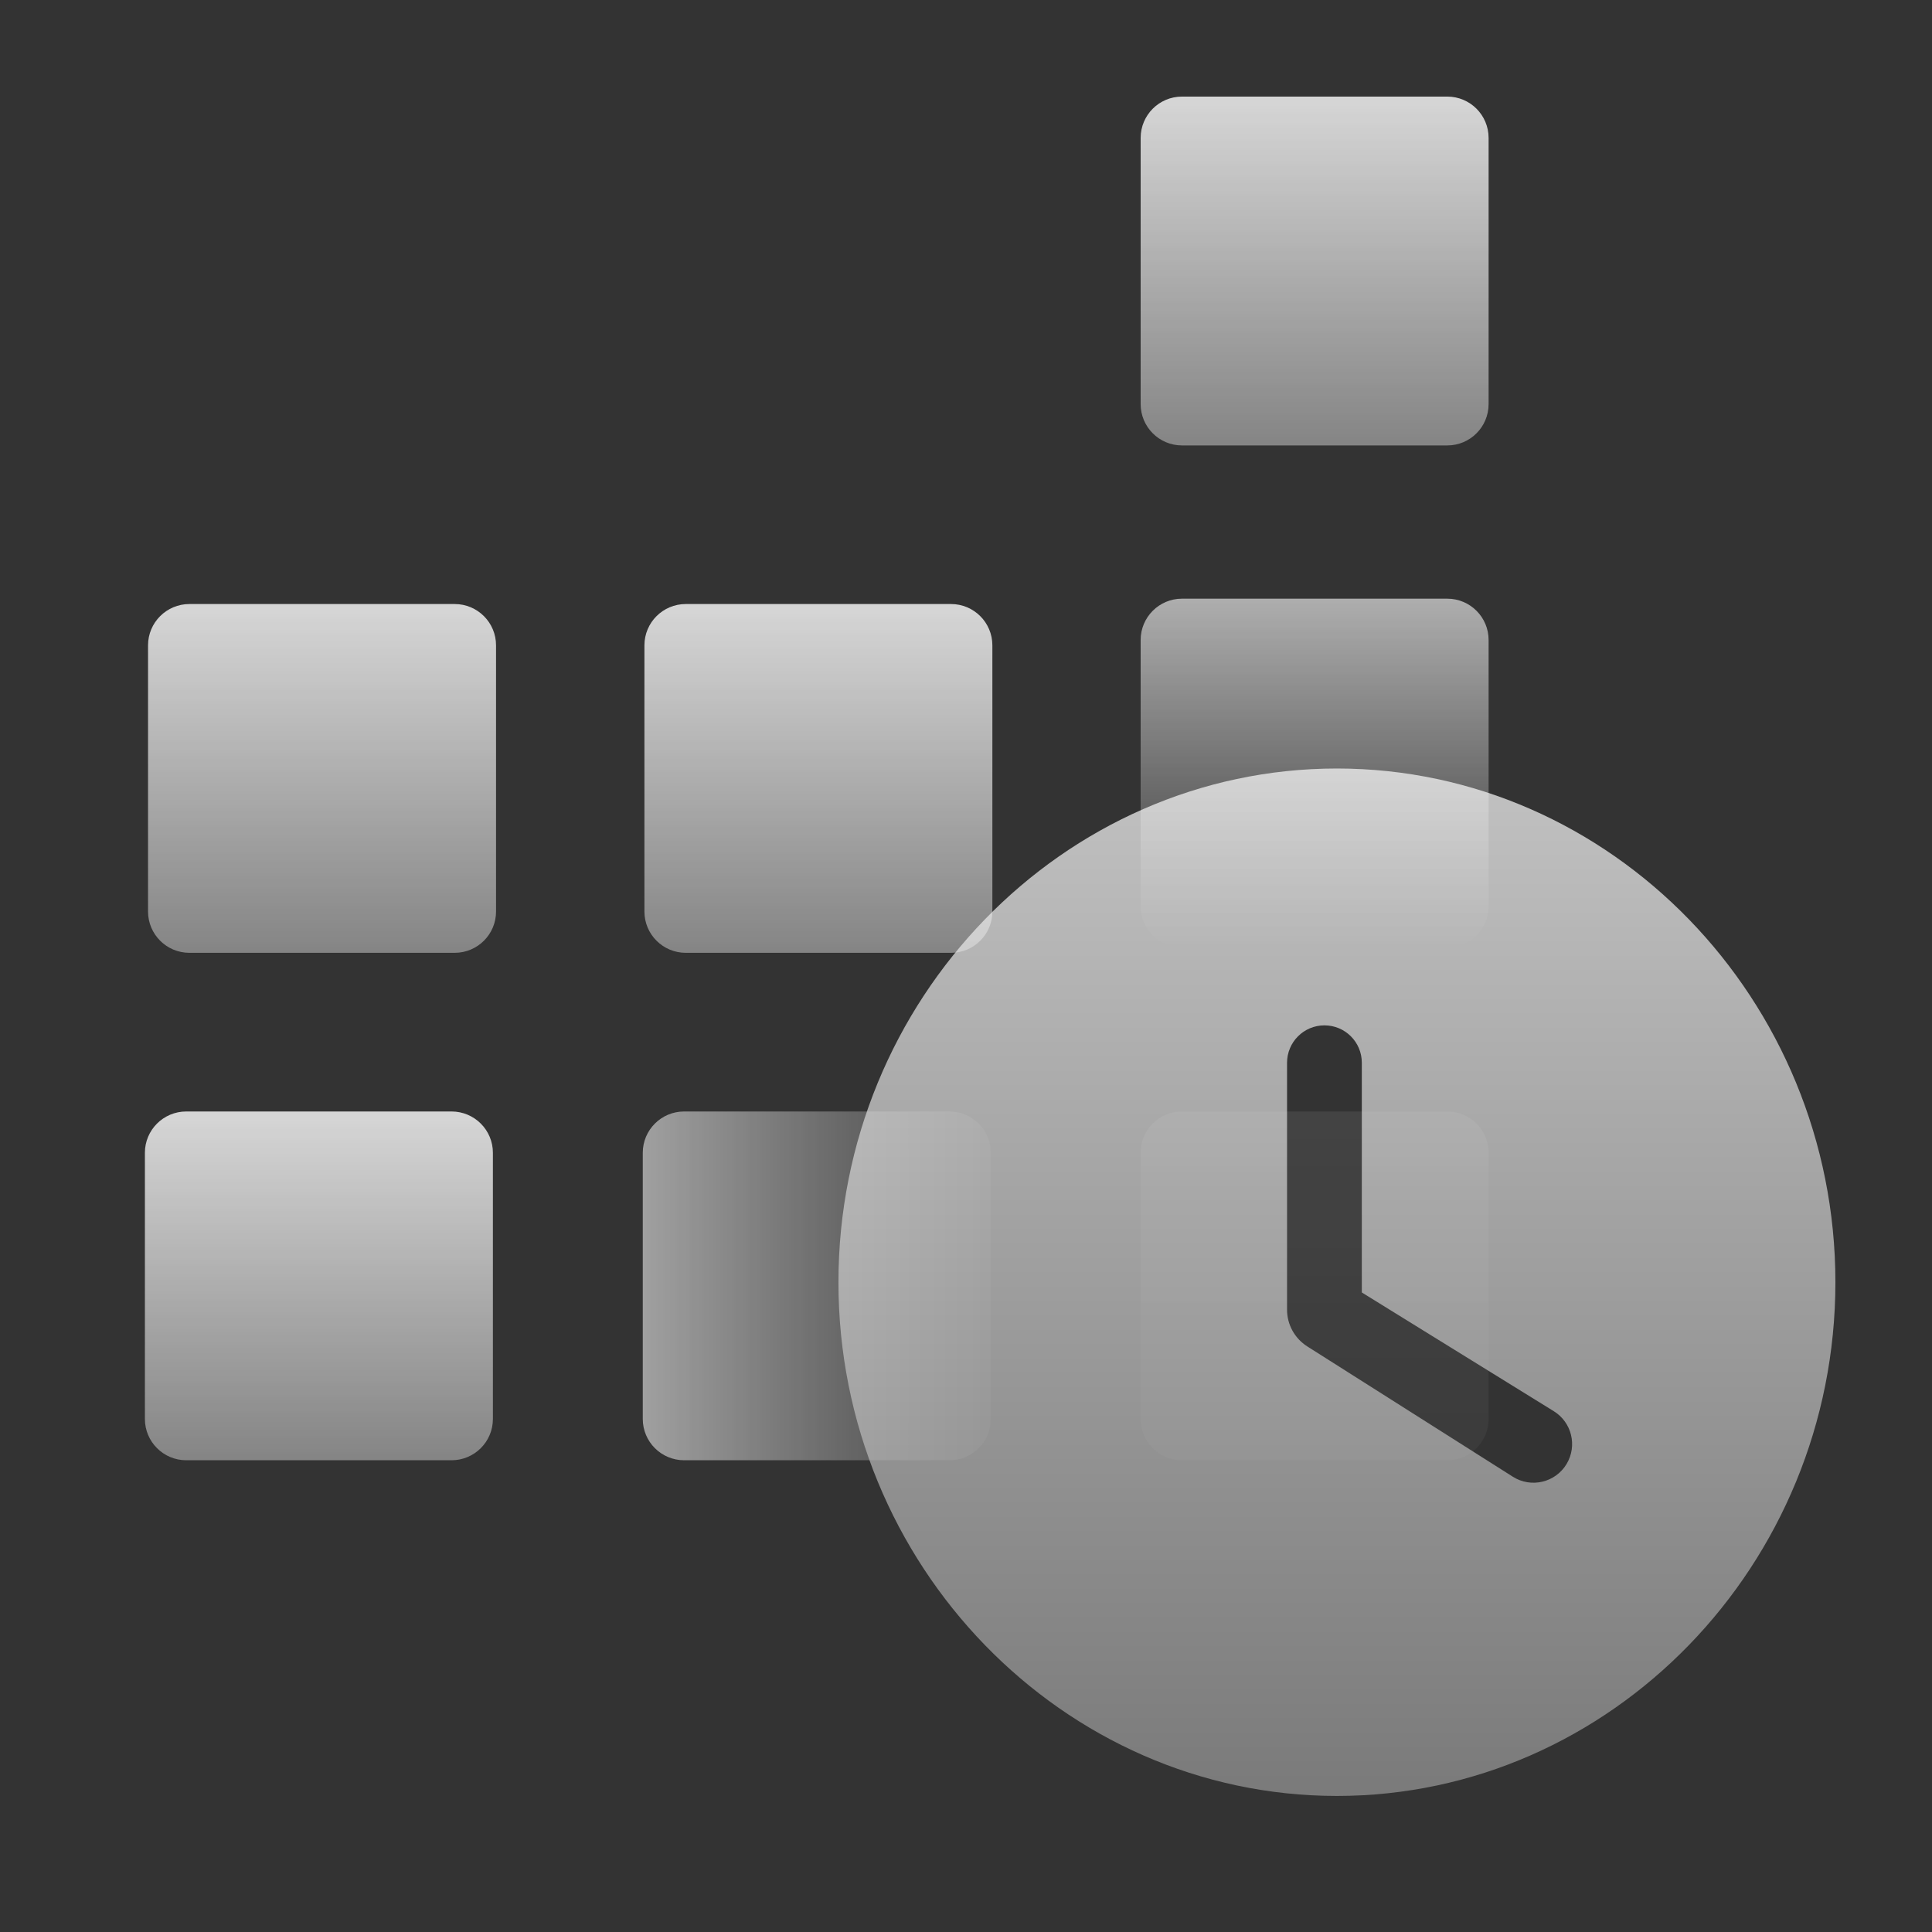 <svg width="40" height="40" viewBox="0 0 40 40" fill="none" xmlns="http://www.w3.org/2000/svg">
<rect x="0" y="0" width="40" height="40" fill="#333333" stroke="none"/>
<g opacity="0.8">
<path d="M9.349 23.012H3.856C3.383 23.012 3 23.395 3 23.867V29.378C3 29.85 3.383 30.233 3.856 30.233H9.349C9.822 30.233 10.205 29.85 10.205 29.378V23.867C10.205 23.395 9.822 23.012 9.349 23.012Z" fill="url(#paint0_linear_3013_4514)"/>
<path d="M19.657 23.012H14.164C13.691 23.012 13.308 23.395 13.308 23.867V29.378C13.308 29.85 13.691 30.233 14.164 30.233H19.657C20.13 30.233 20.513 29.85 20.513 29.378V23.867C20.513 23.395 20.13 23.012 19.657 23.012Z" fill="url(#paint1_linear_3013_4514)"/>
<path opacity="0.1" d="M29.965 23.012H24.471C23.999 23.012 23.616 23.395 23.616 23.867V29.378C23.616 29.85 23.999 30.233 24.471 30.233H29.965C30.437 30.233 30.82 29.85 30.82 29.378V23.867C30.82 23.395 30.437 23.012 29.965 23.012Z" fill="url(#paint2_linear_3013_4514)"/>
<path opacity="0.9" d="M29.965 12.395H24.471C23.999 12.395 23.616 12.778 23.616 13.25V18.761C23.616 19.233 23.999 19.616 24.471 19.616H29.965C30.437 19.616 30.82 19.233 30.82 18.761V13.25C30.82 12.778 30.437 12.395 29.965 12.395Z" fill="url(#paint3_linear_3013_4514)"/>
<path d="M19.691 12.506H14.197C13.725 12.506 13.342 12.889 13.342 13.361V18.872C13.342 19.344 13.725 19.727 14.197 19.727H19.691C20.163 19.727 20.546 19.344 20.546 18.872V13.361C20.546 12.889 20.163 12.506 19.691 12.506Z" fill="url(#paint4_linear_3013_4514)"/>
<path d="M9.414 12.506H3.921C3.448 12.506 3.065 12.889 3.065 13.361V18.872C3.065 19.344 3.448 19.727 3.921 19.727H9.414C9.887 19.727 10.27 19.344 10.27 18.872V13.361C10.27 12.889 9.887 12.506 9.414 12.506Z" fill="url(#paint5_linear_3013_4514)"/>
<path d="M29.965 2H24.471C23.999 2 23.616 2.383 23.616 2.856V8.366C23.616 8.839 23.999 9.222 24.471 9.222H29.965C30.437 9.222 30.82 8.839 30.82 8.366V2.856C30.82 2.383 30.437 2 29.965 2Z" fill="url(#paint6_linear_3013_4514)"/>
</g>
<path opacity="0.7" d="M27.679 15.911C22.003 15.911 17.359 20.697 17.359 26.547C17.359 32.397 22.003 37.183 27.679 37.183C33.356 37.183 38 32.397 38 26.547C38 20.697 33.356 15.911 27.679 15.911ZM32.436 30.308C32.205 30.695 31.7 30.815 31.32 30.573L27.064 27.875C26.805 27.71 26.647 27.424 26.647 27.117V22.003C26.647 21.575 26.994 21.229 27.421 21.229C27.849 21.229 28.195 21.575 28.195 22.003V26.759L32.169 29.217C32.541 29.447 32.66 29.932 32.436 30.308Z" fill="url(#paint7_linear_3013_4514)"/>
<defs>
<linearGradient id="paint0_linear_3013_4514" x1="6.602" y1="23.012" x2="6.602" y2="30.233" gradientUnits="userSpaceOnUse">
<stop stop-color="white"/>
<stop offset="1" stop-color="white" stop-opacity="0.5"/>
</linearGradient>
<linearGradient id="paint1_linear_3013_4514" x1="9.282" y1="28.681" x2="21.398" y2="28.681" gradientUnits="userSpaceOnUse">
<stop stop-color="white"/>
<stop offset="1" stop-color="white" stop-opacity="0"/>
</linearGradient>
<linearGradient id="paint2_linear_3013_4514" x1="27.218" y1="23.012" x2="27.218" y2="30.233" gradientUnits="userSpaceOnUse">
<stop stop-color="white"/>
<stop offset="1" stop-color="white" stop-opacity="0.5"/>
</linearGradient>
<linearGradient id="paint3_linear_3013_4514" x1="27.218" y1="10.974" x2="27.218" y2="19.616" gradientUnits="userSpaceOnUse">
<stop stop-color="white"/>
<stop offset="1" stop-color="white" stop-opacity="0"/>
</linearGradient>
<linearGradient id="paint4_linear_3013_4514" x1="16.944" y1="12.506" x2="16.944" y2="19.727" gradientUnits="userSpaceOnUse">
<stop stop-color="white"/>
<stop offset="1" stop-color="white" stop-opacity="0.5"/>
</linearGradient>
<linearGradient id="paint5_linear_3013_4514" x1="6.667" y1="12.506" x2="6.667" y2="19.727" gradientUnits="userSpaceOnUse">
<stop stop-color="white"/>
<stop offset="1" stop-color="white" stop-opacity="0.5"/>
</linearGradient>
<linearGradient id="paint6_linear_3013_4514" x1="27.218" y1="2" x2="27.218" y2="9.222" gradientUnits="userSpaceOnUse">
<stop stop-color="white"/>
<stop offset="1" stop-color="white" stop-opacity="0.5"/>
</linearGradient>
<linearGradient id="paint7_linear_3013_4514" x1="27.679" y1="15.911" x2="27.679" y2="37.183" gradientUnits="userSpaceOnUse">
<stop stop-color="white"/>
<stop offset="1" stop-color="#999999"/>
</linearGradient>
</defs>
</svg>
